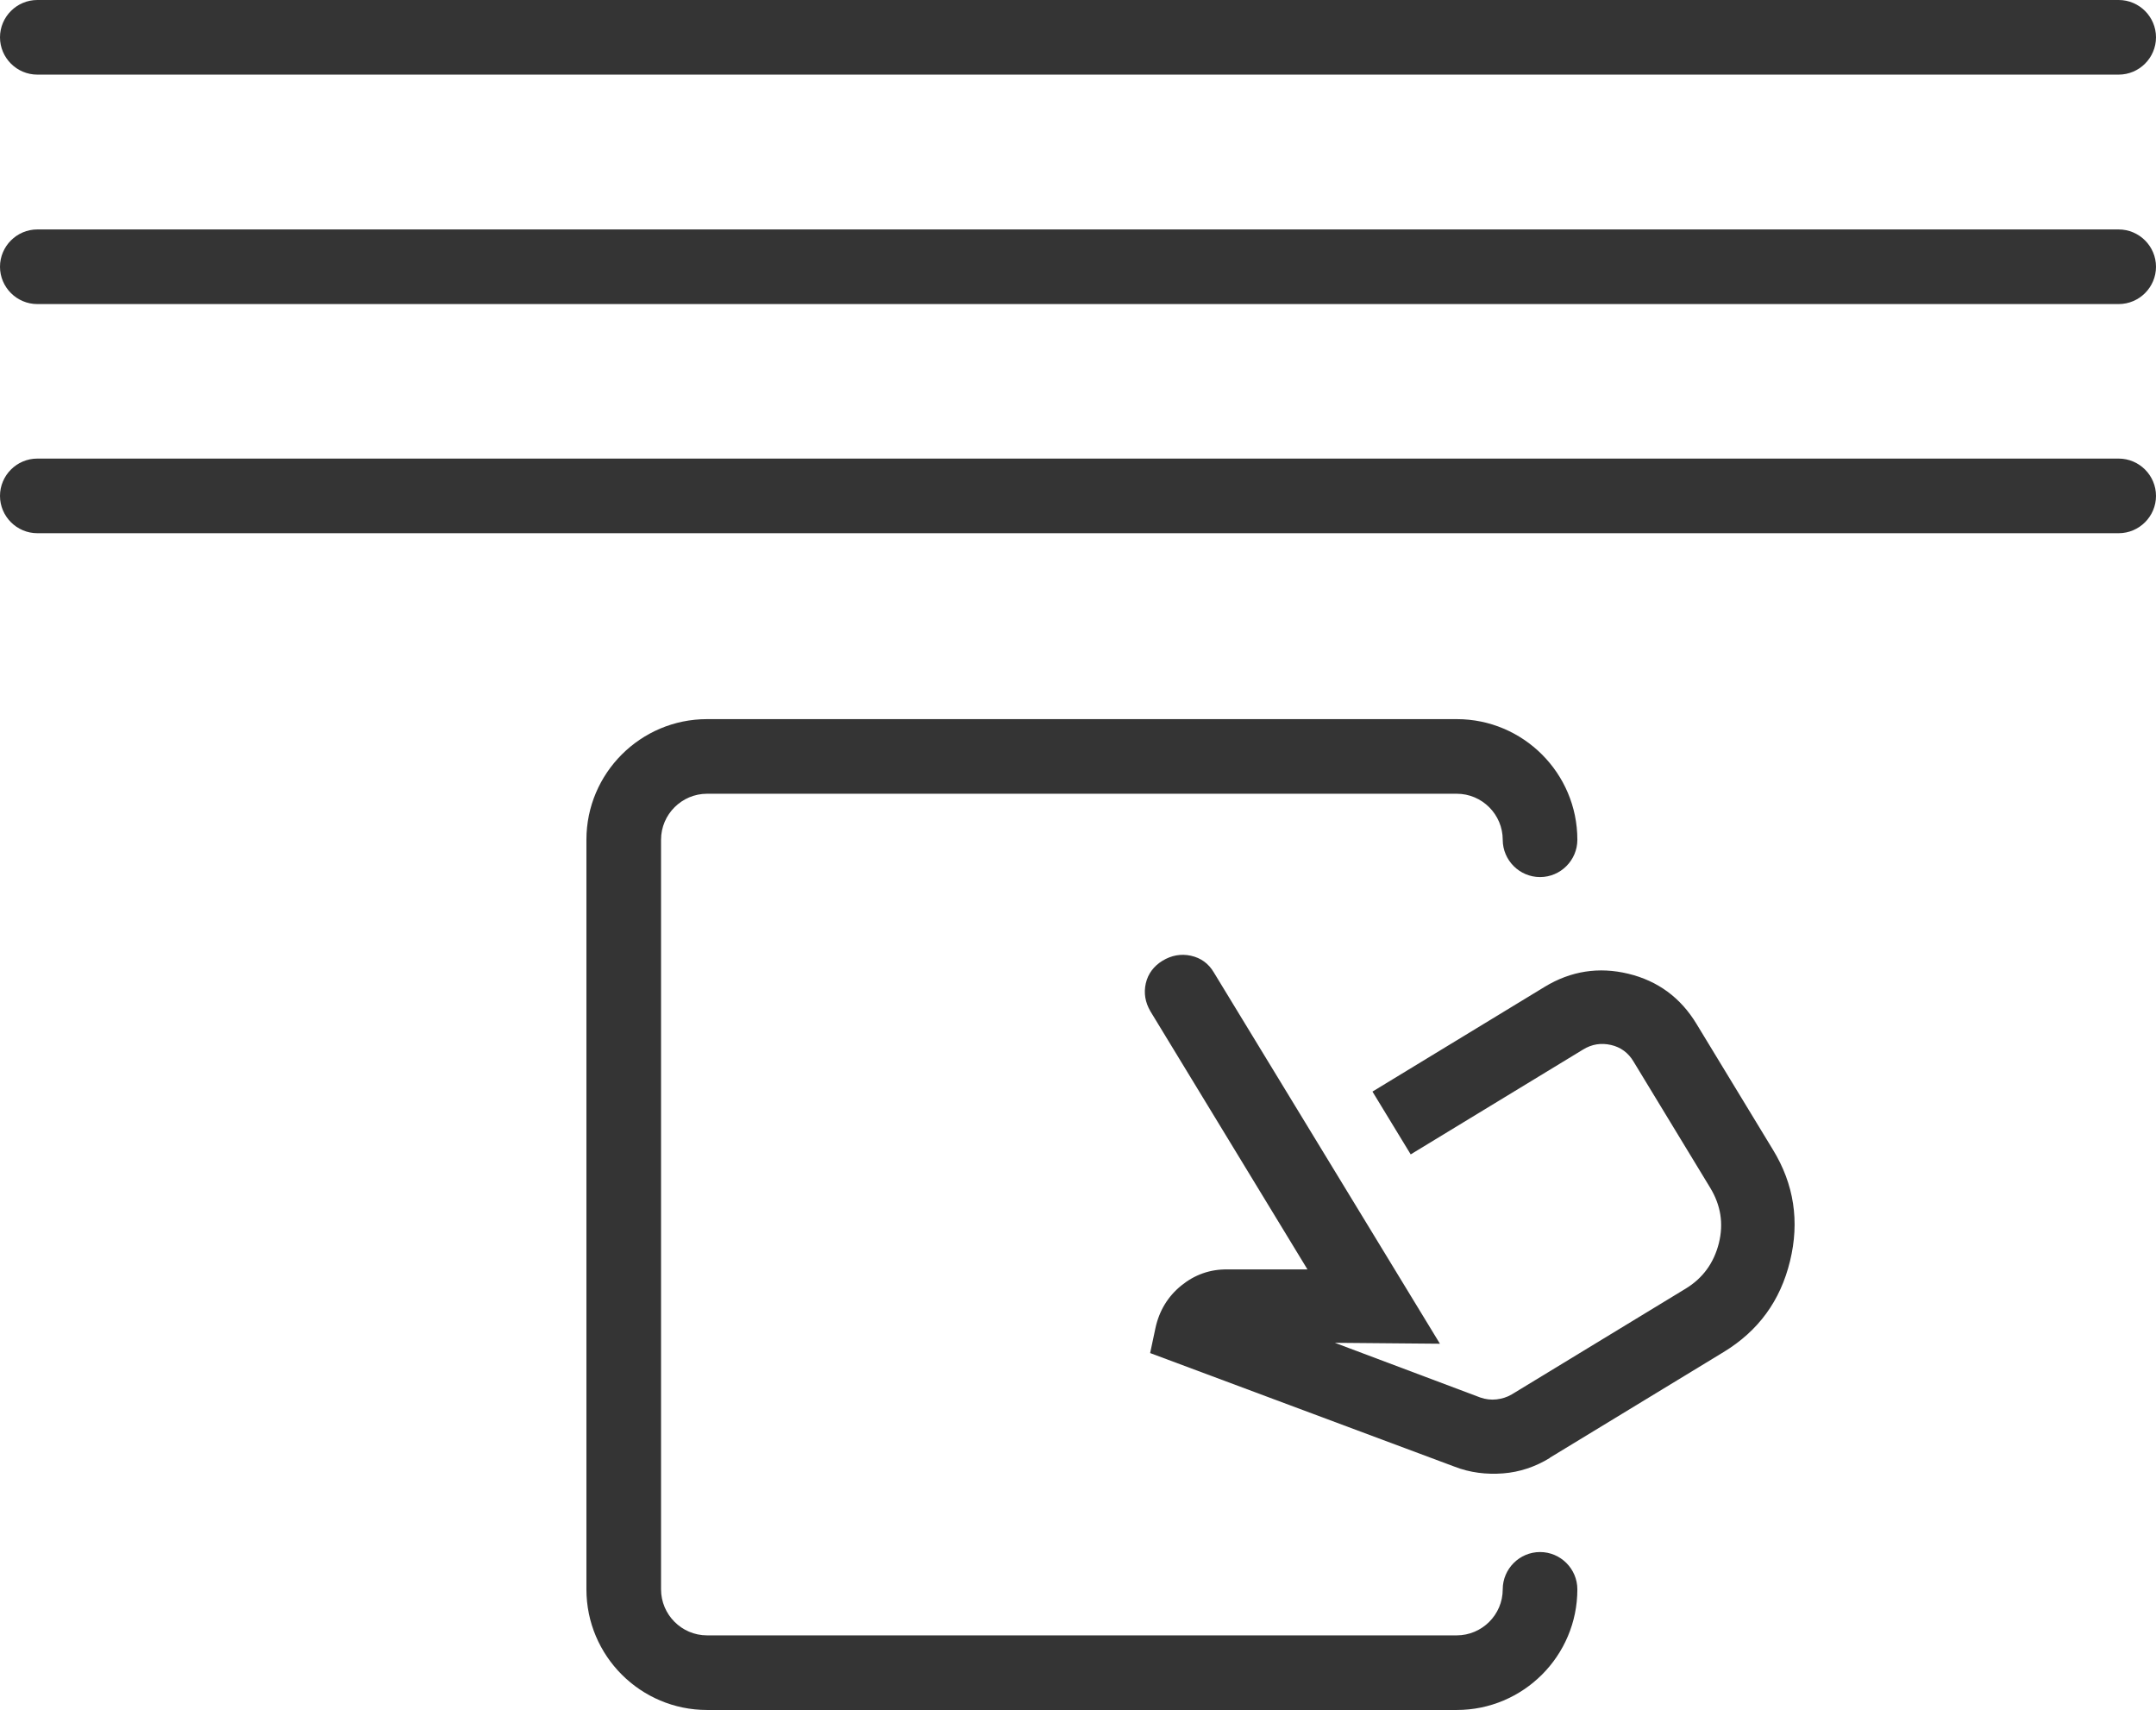<?xml version="1.0" encoding="UTF-8"?>
<svg id="Camada_1" data-name="Camada 1" xmlns="http://www.w3.org/2000/svg" viewBox="0 0 69.34 55">
  <defs>
    <style>
      .cls-1 {
        fill: #343434;
      }
    </style>
  </defs>
  <g>
    <path class="cls-1" d="M68.14,2.4H1.2c-.66,0-1.2-.54-1.2-1.2S.54,0,1.2,0H68.14c.66,0,1.2,.54,1.2,1.2s-.54,1.2-1.2,1.2Z"/>
    <path class="cls-1" d="M68.14,9.78H1.2c-.66,0-1.2-.54-1.2-1.2s.54-1.2,1.2-1.2H68.14c.66,0,1.2,.54,1.2,1.2s-.54,1.2-1.2,1.2Z"/>
    <path class="cls-1" d="M68.14,17.15H1.2c-.66,0-1.2-.54-1.2-1.2s.54-1.2,1.2-1.2H68.14c.66,0,1.2,.54,1.2,1.2s-.54,1.2-1.2,1.2Z"/>
  </g>
  <g>
    <path class="cls-1" d="M49.85,46.89c-.47,.29-.98,.46-1.51,.5s-1.06-.02-1.57-.22l-9.78-3.65,.17-.8c.12-.56,.4-1.02,.83-1.37s.93-.53,1.49-.52h2.57s-5.05-8.3-5.05-8.3c-.17-.29-.22-.59-.15-.9s.26-.56,.54-.73,.59-.23,.91-.16,.57,.25,.74,.54l7.27,11.94-3.38-.03,4.68,1.76c.17,.06,.35,.08,.52,.06s.34-.07,.49-.16l5.59-3.4c.56-.34,.91-.83,1.07-1.46,.16-.64,.06-1.23-.28-1.79l-2.46-4.05c-.17-.29-.42-.47-.73-.54s-.61-.03-.9,.15l-5.54,3.37-1.23-2.02,5.54-3.37c.84-.51,1.74-.65,2.69-.42s1.68,.77,2.19,1.61l2.46,4.05c.68,1.11,.86,2.31,.55,3.58-.31,1.28-1.02,2.25-2.14,2.93l-5.59,3.4Z"/>
    <path class="cls-1" d="M46.85,55H22.74c-2.14,0-3.88-1.74-3.88-3.88V27.01c0-2.14,1.74-3.88,3.88-3.88h24.11c2.14,0,3.88,1.74,3.88,3.88,0,.66-.54,1.2-1.2,1.2s-1.2-.54-1.2-1.2c0-.81-.66-1.48-1.48-1.48H22.74c-.81,0-1.48,.66-1.48,1.48v24.11c0,.81,.66,1.48,1.48,1.48h24.11c.81,0,1.48-.66,1.48-1.48,0-.66,.54-1.2,1.2-1.2s1.2,.54,1.2,1.2c0,2.14-1.74,3.88-3.88,3.88Z"/>
  </g>
</svg>